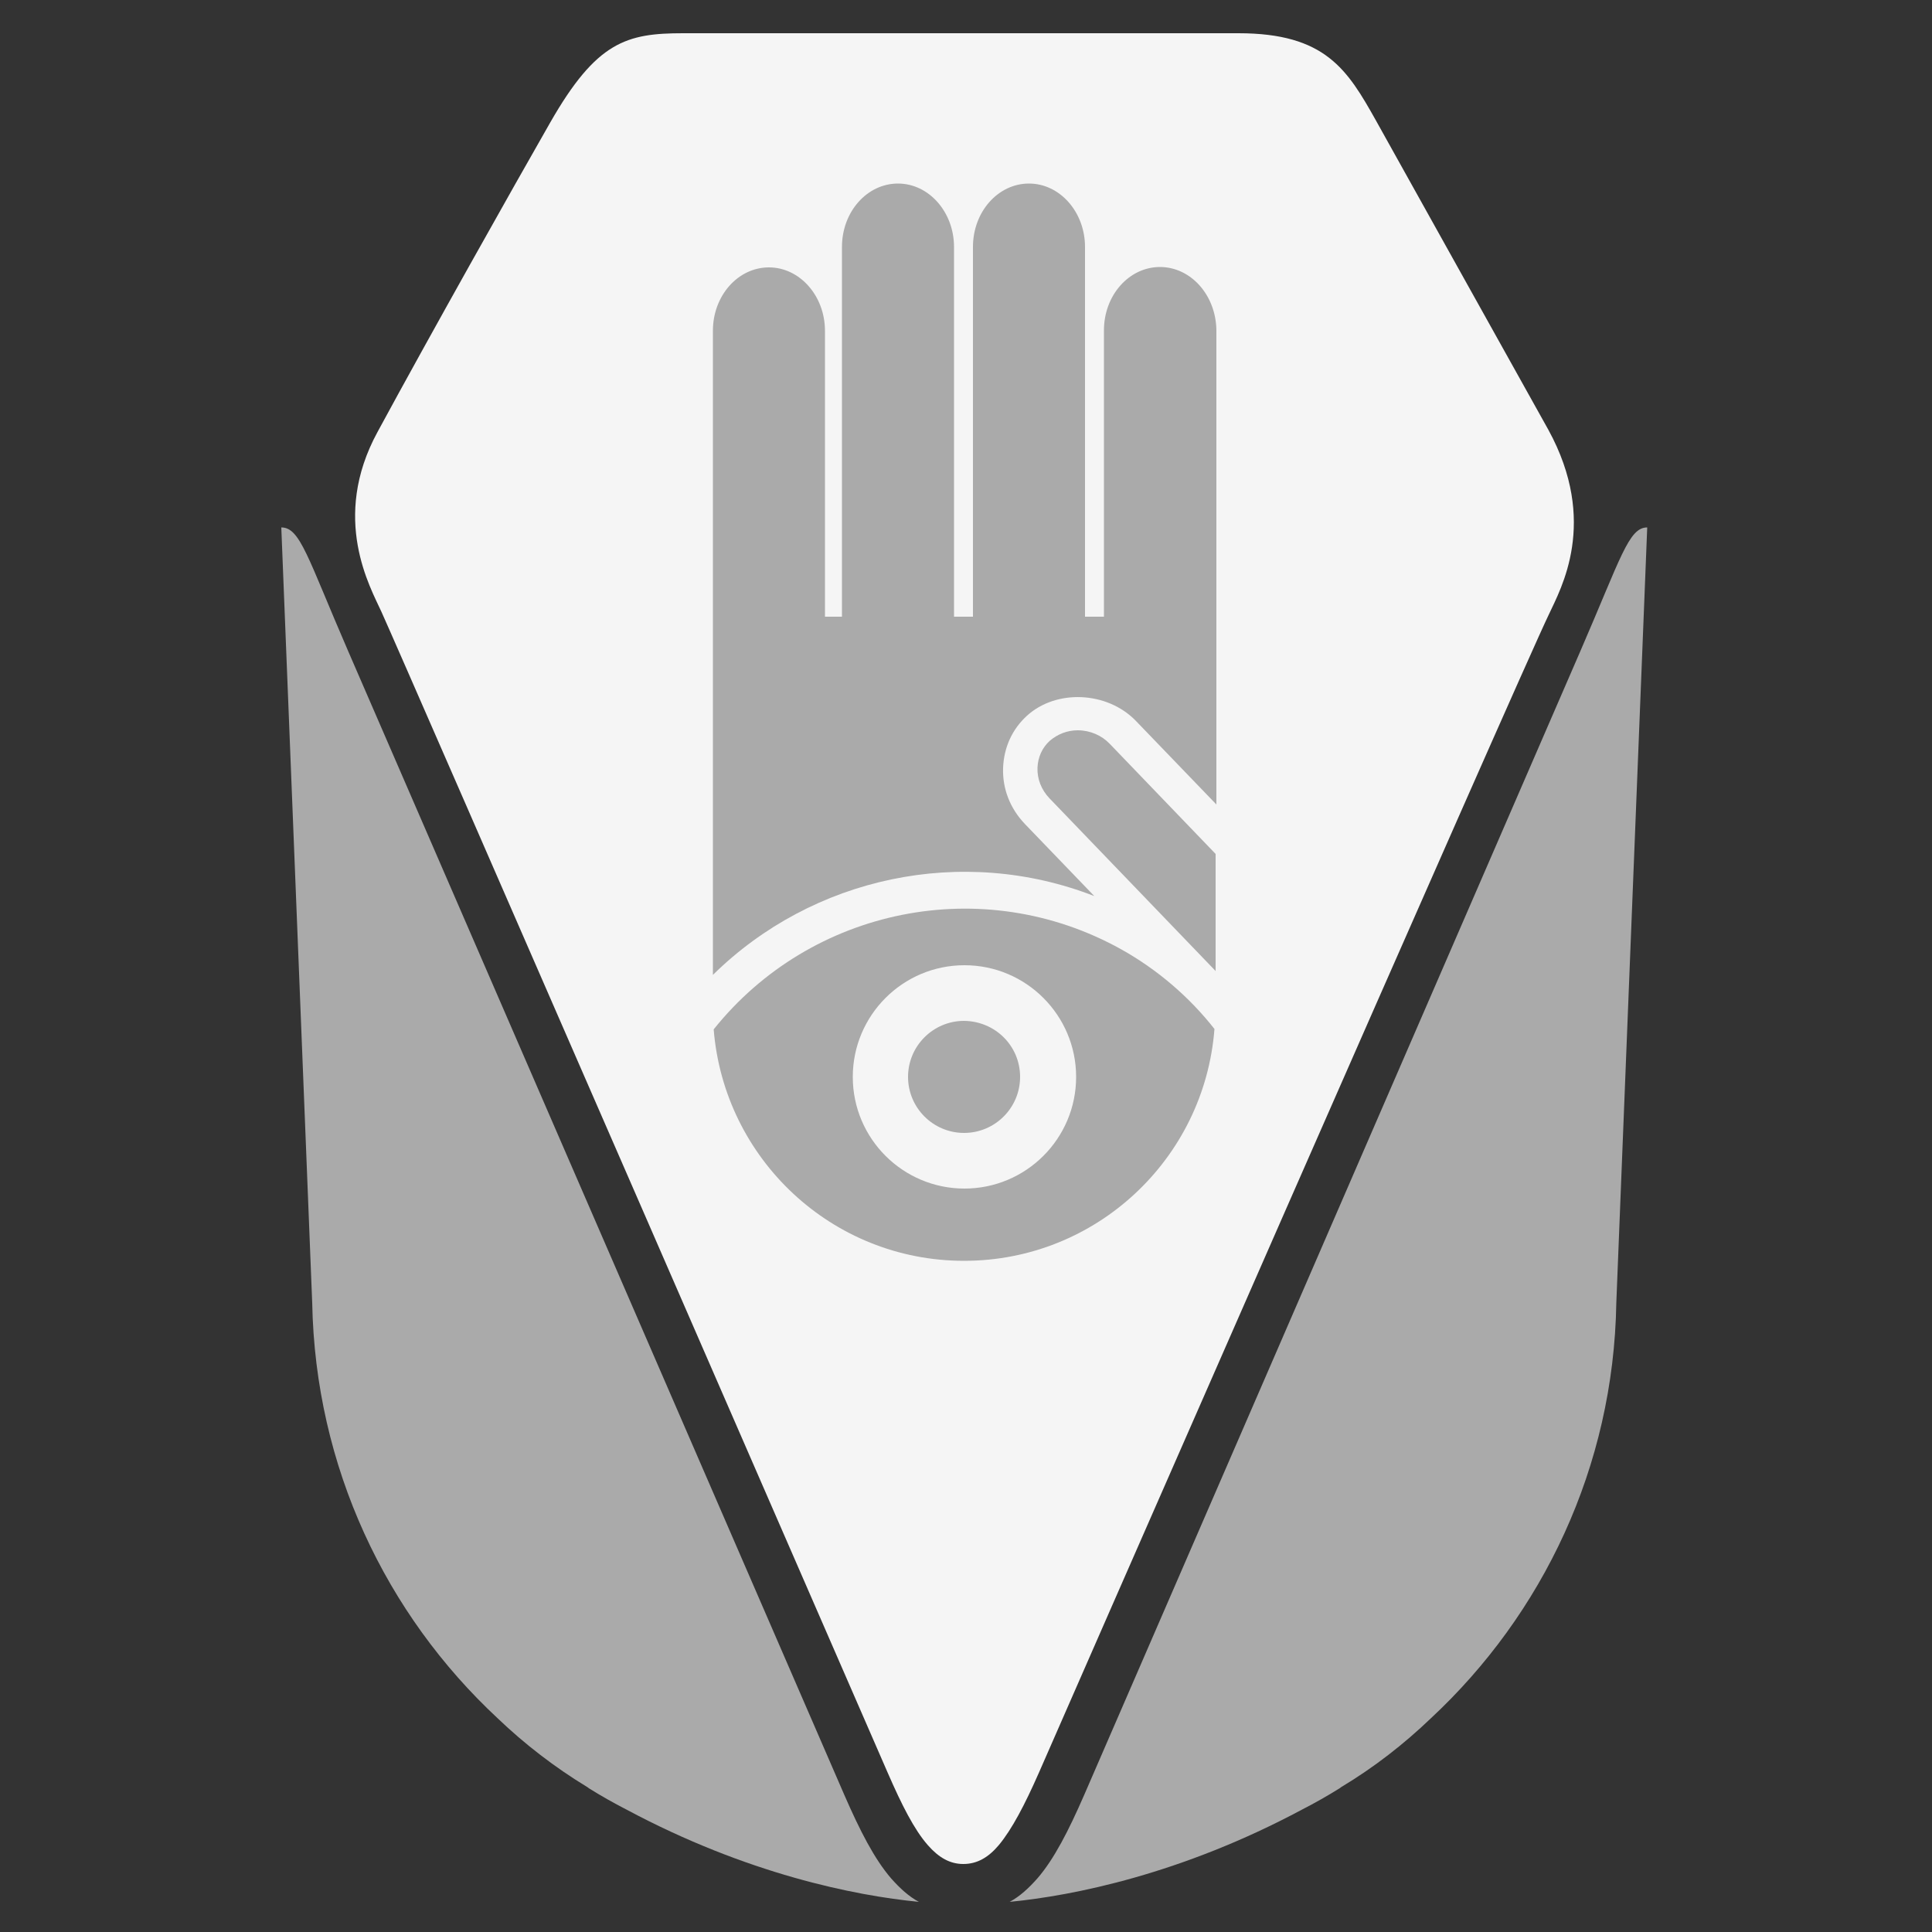 <?xml version="1.0" encoding="utf-8"?>
<!-- Generator: Adobe Illustrator 27.3.1, SVG Export Plug-In . SVG Version: 6.00 Build 0)  -->
<svg version="1.1" id="Capa_1" xmlns="http://www.w3.org/2000/svg" xmlns:xlink="http://www.w3.org/1999/xlink" x="0px" y="0px"
	 viewBox="0 0 500 500" style="enable-background:new 0 0 500 500;" xml:space="preserve">
<rect x="0" y="0" width="500" height="500" fill="#333333" stroke="none"/>
<style type="text/css">
	.st0{fill:#AAAAAA;}
	.st1{fill:#F5F5F5;}
</style>
<g>
	<g>
		<path class="st0" d="M409,168.5l-128.4,296c-4.1,9.4-7.8,16.6-12.1,21.6c-2.3,2.6-4.6,4.7-7.2,6.1c16.5-1.6,44.5-7.2,75.7-23.9
			c3.3-1.7,6.5-3.5,9.7-5.5l0.4-0.3c8.5-5.1,16.2-11.1,23.2-17.8c28.9-26.9,47.3-65,48-107.5l8-200.7
			C421.5,136.5,419.5,144.3,409,168.5"/>
		<path class="st0" d="M90.1,168.5l128.4,296c4.1,9.4,7.8,16.6,12.1,21.6c2.3,2.6,4.6,4.7,7.2,6.1c-16.5-1.6-44.5-7.2-75.7-23.9
			c-3.3-1.7-6.5-3.5-9.7-5.5l-0.4-0.3c-8.4-5.1-16.2-11.1-23.2-17.8c-28.9-26.9-47.2-65-48-107.5l-8-200.7
			C77.7,136.5,79.6,144.3,90.1,168.5"/>
		<path class="st1" d="M400.7,111.2c-9.3-16.7-30.8-55.2-44.6-80C348.7,18,343,8.6,320.5,8.6c-38,0-113.2,0-143.7,0
			c-14.6,0-22.4,2.1-34.4,23.1c-9.5,16.6-31,54.8-44.7,80.1c-12.2,22.4-1.8,40.3,1,46.5c4.8,10.5,131,300.4,131,300.4
			c3.7,8.5,6.9,14.8,10.4,18.8c2.8,3.2,5.7,4.9,9.2,4.9c3.6,0,6.5-1.7,9.2-4.9c3.4-4.1,6.7-10.4,10.4-18.8c0,0,125-285.5,132-299.8
			C403.9,152.4,413.8,135.1,400.7,111.2z"/>
	</g>
	<g>
		<g>
			<path class="st0" d="M290.2,245.7c-35.9-20-80.4-10.7-105.5,20.7c2.7,33.5,30.6,59.9,64.8,59.9c34.2,0,62.2-26.4,64.8-60
				C307.8,258,299.5,250.9,290.2,245.7z M249.6,307.6c-15.9,0-28.9-12.9-28.9-28.9c0-15.9,12.9-28.9,28.9-28.9
				c16,0,28.9,13,28.9,28.9C278.5,294.7,265.5,307.6,249.6,307.6z"/>
			<path class="st0" d="M278.9,189c-2.7,0-5.2,1-7.2,2.7c-2,1.8-3.1,4.3-3.2,7c-0.1,2.9,1,5.7,3.1,7.9l43,44.7v-1.9V221l-27.4-28.5
				C285.1,190.3,282.1,189,278.9,189z"/>
			<path class="st0" d="M300.2,69.1c-8,0-14.5,7.3-14.5,16.4v74.1h-4.9V63.9c0-9-6.5-16.4-14.5-16.4s-14.5,7.3-14.5,16.4v95.7h-4.9
				V63.9c0-9-6.5-16.4-14.5-16.4c-8,0-14.5,7.3-14.5,16.4v95.7h-4.4v-74c0-9-6.5-16.4-14.5-16.4c-8,0-14.5,7.3-14.5,16.4v74.1v5.3
				v84.6v2.7c25.8-25.4,64.5-33.7,98.7-20.4l-18-18.7c-3.8-4-5.8-9.1-5.6-14.5c0.2-5.2,2.3-9.9,6.1-13.4c7.6-7,20.8-6.4,28.2,1.2
				l20.9,21.7v-43.1v-5.3V85.5C314.7,76.4,308.2,69.1,300.2,69.1z"/>
		</g>
		<path class="st0" d="M264,278.7c0,8-6.5,14.5-14.5,14.5c-8,0-14.5-6.5-14.5-14.5c0-8,6.5-14.5,14.5-14.5
			C257.6,264.3,264,270.7,264,278.7z"/>
	</g>
</g>
</svg>
